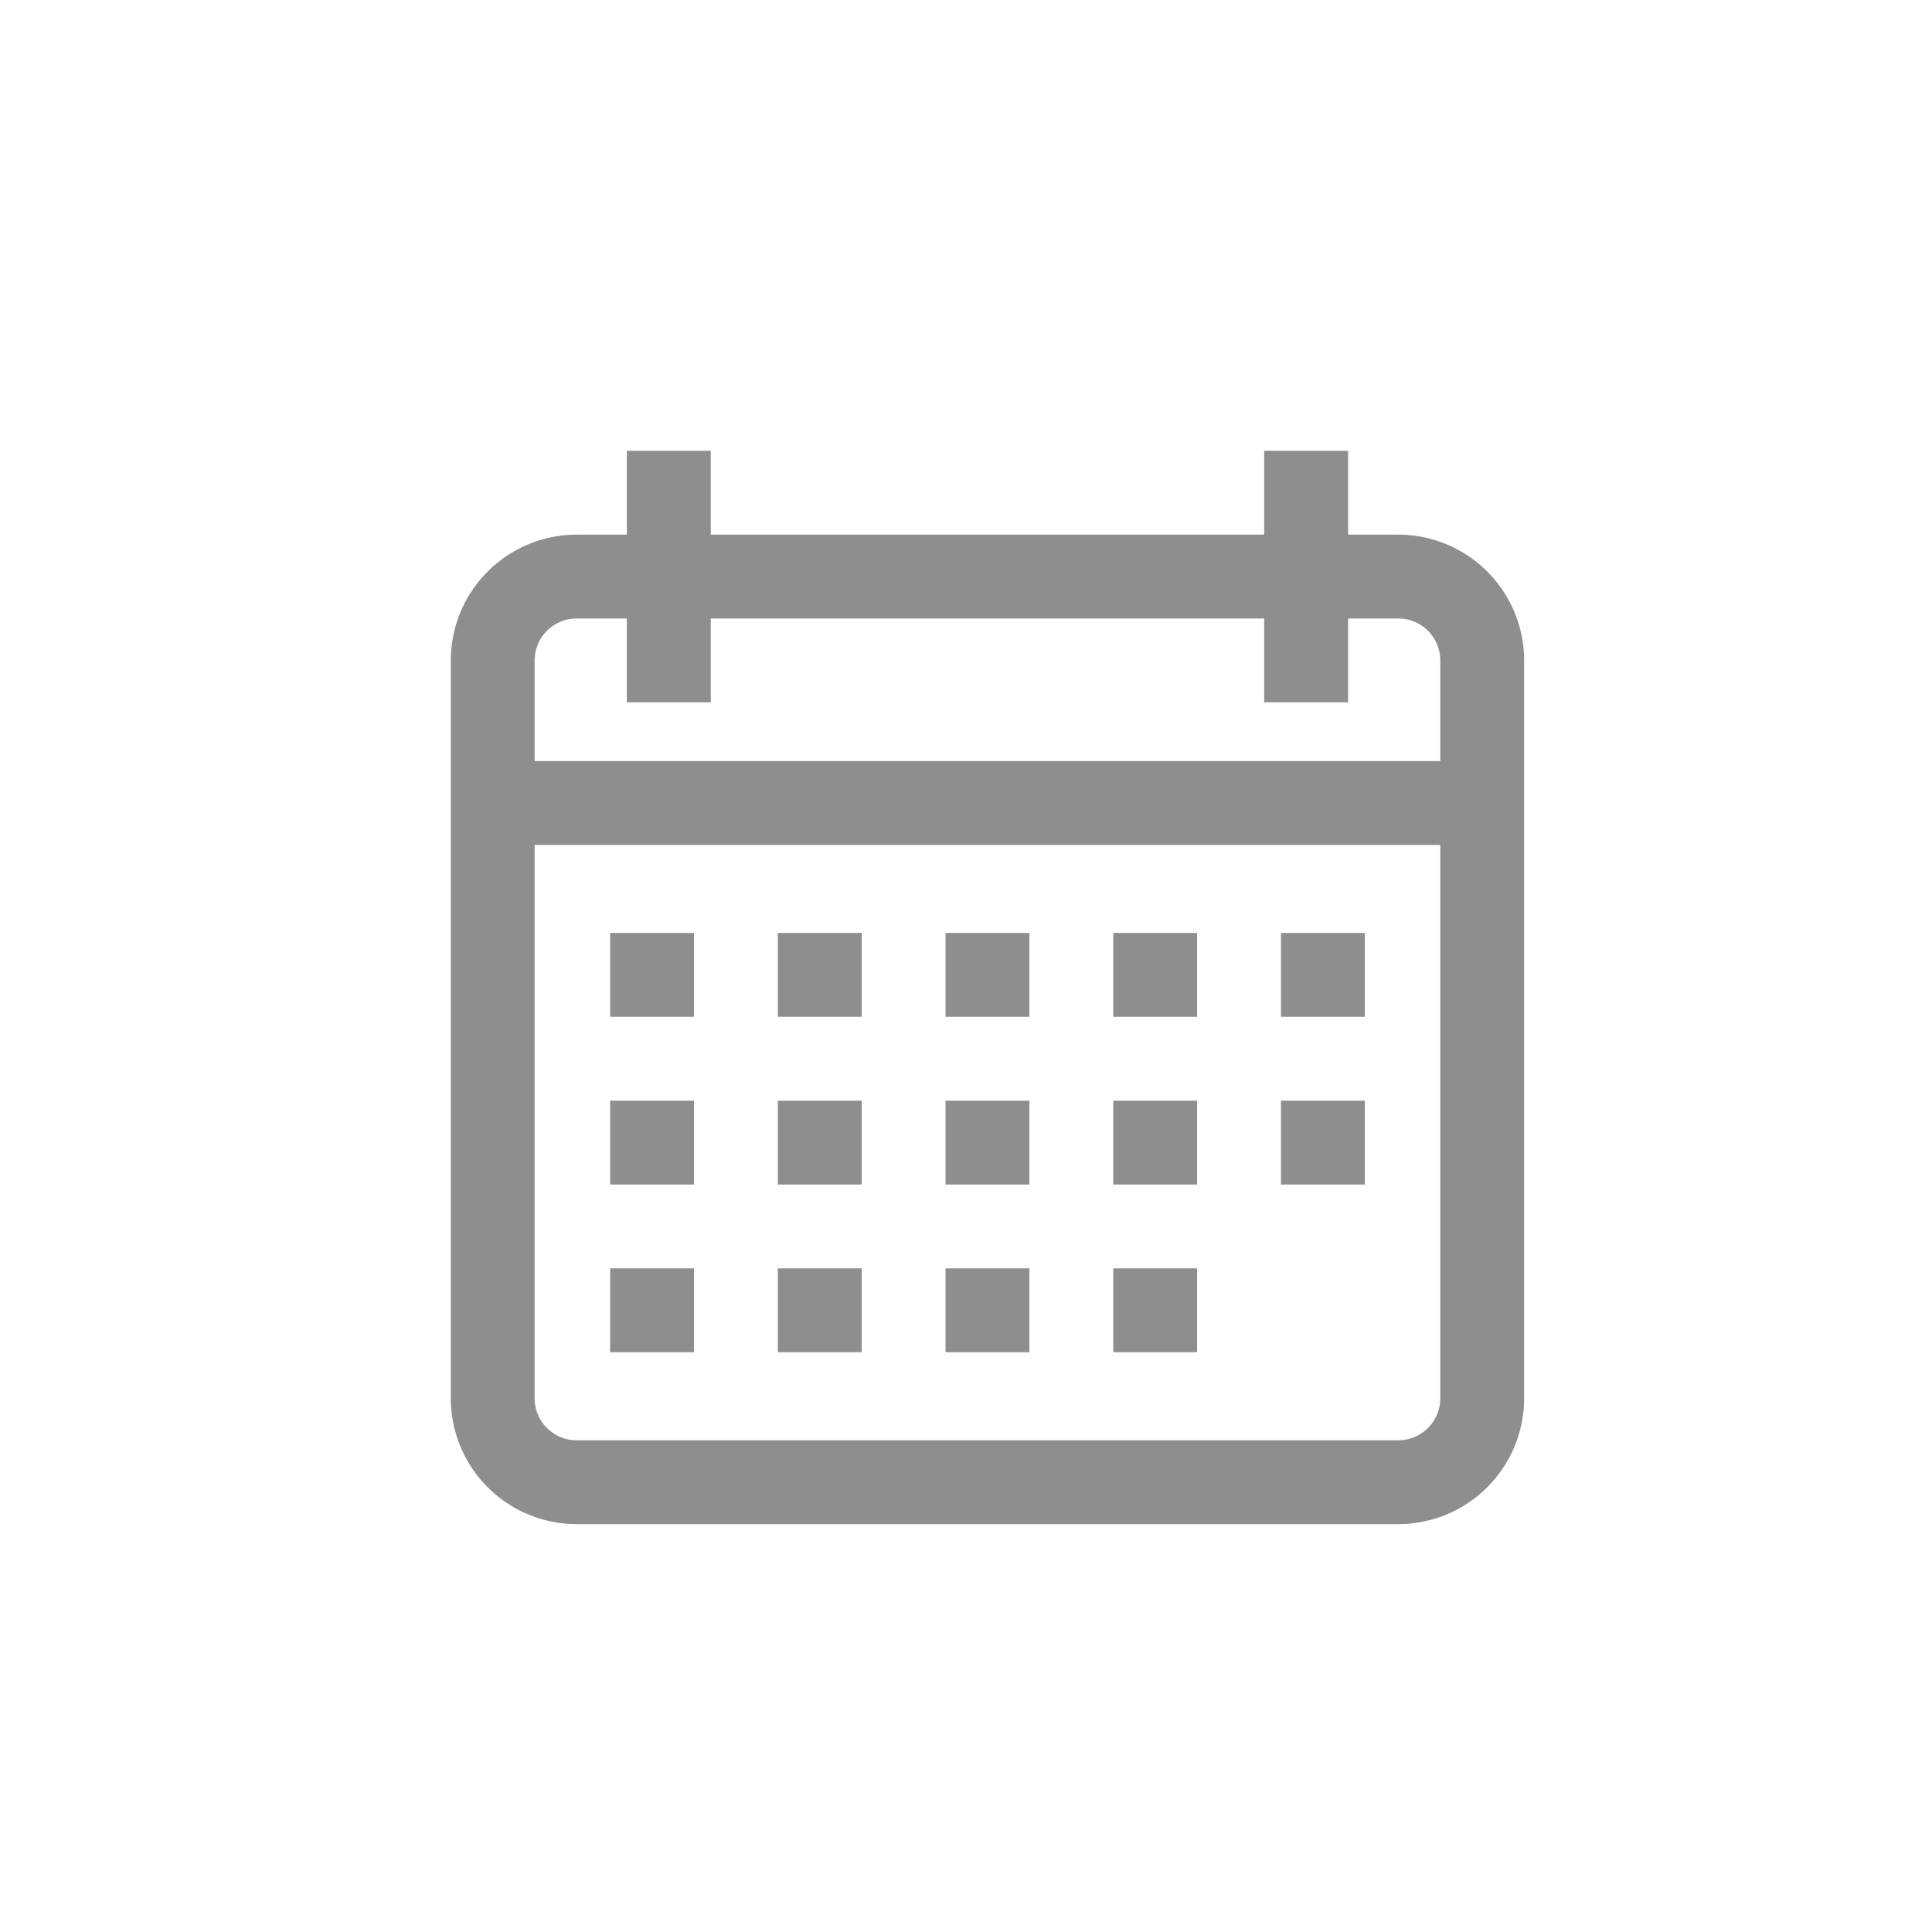 <svg xmlns="http://www.w3.org/2000/svg" xmlns:xlink="http://www.w3.org/1999/xlink" width="45" height="45" viewBox="0 0 45 45">
  <defs>
    <clipPath id="clip-_4">
      <rect width="45" height="45"/>
    </clipPath>
  </defs>
  <g id="_4" data-name="4" clip-path="url(#clip-_4)">
    <g id="Group_3919" data-name="Group 3919" transform="translate(10.5 10.5)">
      <path id="Path_5887" data-name="Path 5887" d="M22.07,1.953H20.9V0H18.945V1.953H6.055V0H4.1V1.953H2.93A2.933,2.933,0,0,0,0,4.883V22.07A2.933,2.933,0,0,0,2.93,25H22.07A2.933,2.933,0,0,0,25,22.07V4.883A2.933,2.933,0,0,0,22.07,1.953ZM2.93,3.906H4.1V5.859H6.055V3.906H18.945V5.859H20.9V3.906H22.07a.978.978,0,0,1,.977.977V7.227H1.953V4.883A.978.978,0,0,1,2.93,3.906ZM22.07,23.047H2.93a.978.978,0,0,1-.977-.977V9.18H23.047V22.07A.978.978,0,0,1,22.07,23.047Z" fill="#8e8e8e"/>
      <rect id="Rectangle_95" data-name="Rectangle 95" width="1.953" height="1.953" transform="translate(3.711 11.23)" fill="#8e8e8e"/>
      <rect id="Rectangle_96" data-name="Rectangle 96" width="1.953" height="1.953" transform="translate(7.617 11.23)" fill="#8e8e8e"/>
      <rect id="Rectangle_97" data-name="Rectangle 97" width="1.953" height="1.953" transform="translate(11.523 11.23)" fill="#8e8e8e"/>
      <rect id="Rectangle_98" data-name="Rectangle 98" width="1.953" height="1.953" transform="translate(15.43 11.23)" fill="#8e8e8e"/>
      <rect id="Rectangle_99" data-name="Rectangle 99" width="1.953" height="1.953" transform="translate(19.336 11.23)" fill="#8e8e8e"/>
      <rect id="Rectangle_100" data-name="Rectangle 100" width="1.953" height="1.953" transform="translate(3.711 15.137)" fill="#8e8e8e"/>
      <rect id="Rectangle_101" data-name="Rectangle 101" width="1.953" height="1.953" transform="translate(7.617 15.137)" fill="#8e8e8e"/>
      <rect id="Rectangle_102" data-name="Rectangle 102" width="1.953" height="1.953" transform="translate(11.523 15.137)" fill="#8e8e8e"/>
      <rect id="Rectangle_103" data-name="Rectangle 103" width="1.953" height="1.953" transform="translate(15.43 15.137)" fill="#8e8e8e"/>
      <rect id="Rectangle_104" data-name="Rectangle 104" width="1.953" height="1.953" transform="translate(3.711 19.043)" fill="#8e8e8e"/>
      <rect id="Rectangle_105" data-name="Rectangle 105" width="1.953" height="1.953" transform="translate(7.617 19.043)" fill="#8e8e8e"/>
      <rect id="Rectangle_106" data-name="Rectangle 106" width="1.953" height="1.953" transform="translate(11.523 19.043)" fill="#8e8e8e"/>
      <rect id="Rectangle_107" data-name="Rectangle 107" width="1.953" height="1.953" transform="translate(15.43 19.043)" fill="#8e8e8e"/>
      <rect id="Rectangle_108" data-name="Rectangle 108" width="1.953" height="1.953" transform="translate(19.336 15.137)" fill="#8e8e8e"/>
    </g>
  </g>
</svg>
